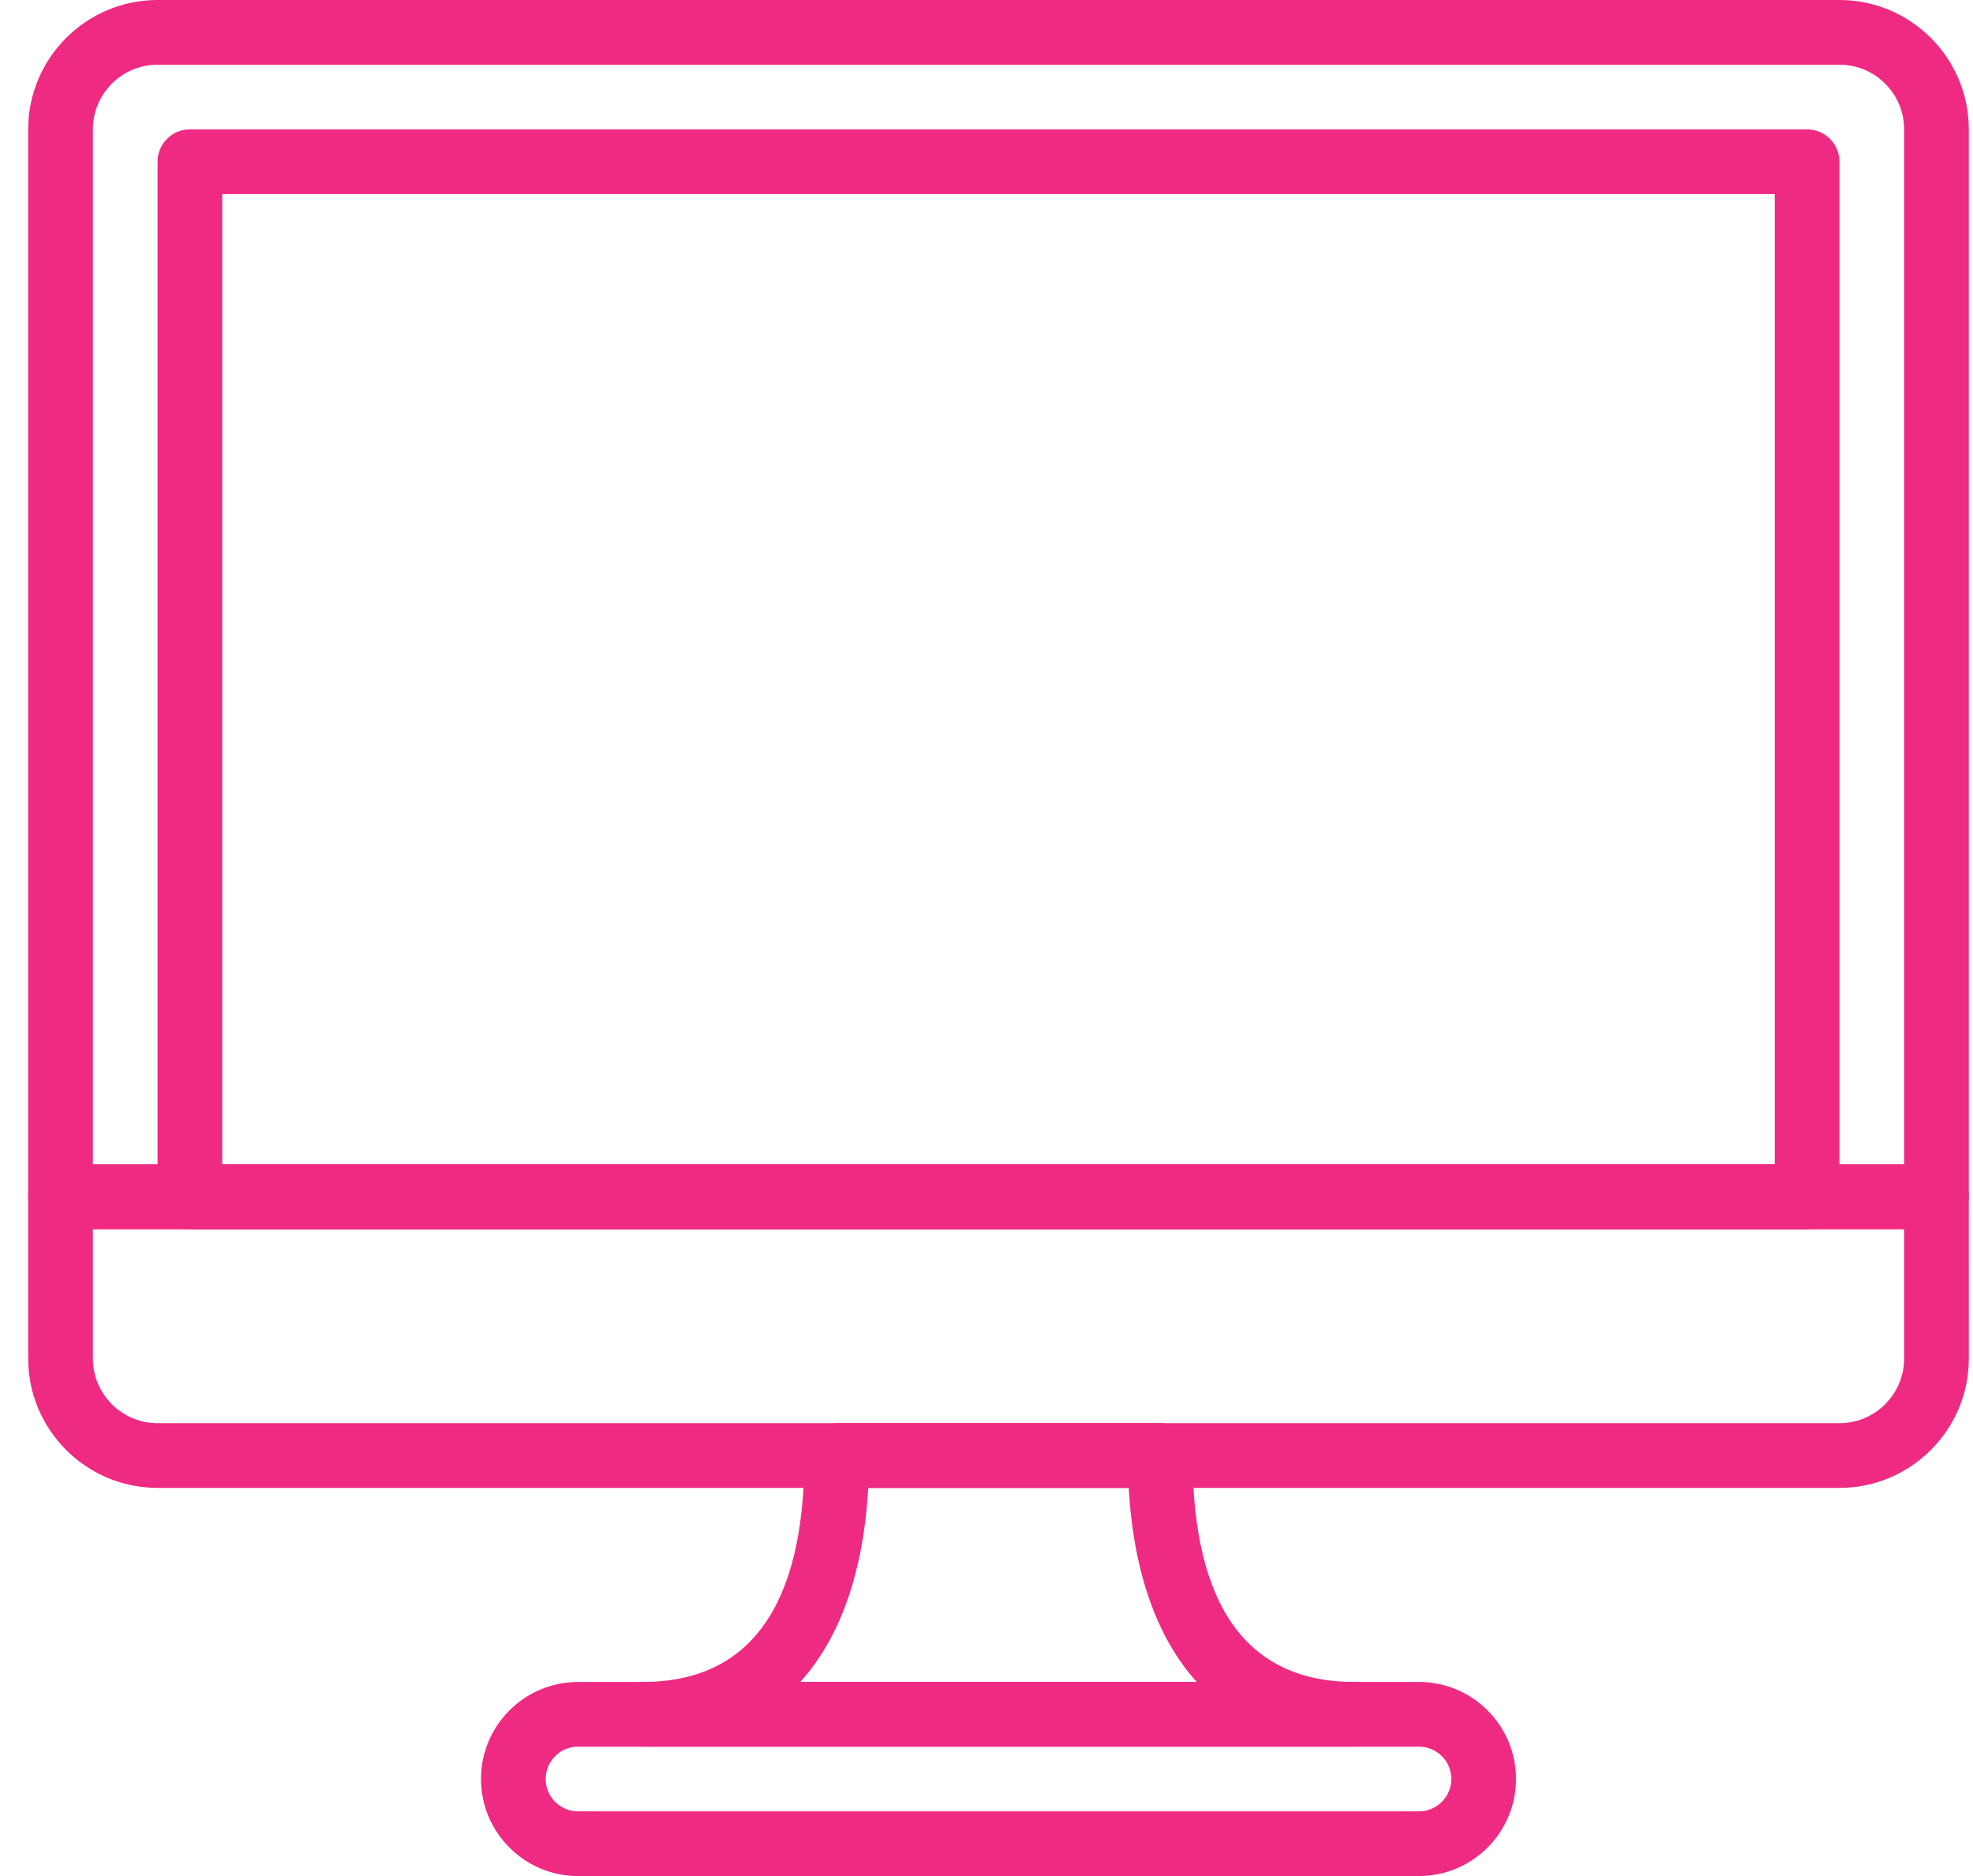 <svg width="61" height="58" viewBox="0 0 61 58" fill="none" xmlns="http://www.w3.org/2000/svg">
<path d="M56.87 0H4.872C2.666 0 0.871 1.795 0.871 4.001V37C0.871 37.552 1.319 38 1.871 38H59.87C60.422 38 60.87 37.552 60.87 37V4.001C60.871 1.795 59.076 0 56.87 0ZM58.871 36H2.871V4.001C2.871 2.897 3.769 2 4.872 2H56.87C57.973 2 58.871 2.897 58.871 4.001V36Z" fill="#EF2A82"/>
<path d="M59.871 36H1.871C1.319 36 0.871 36.448 0.871 37V41.999C0.871 44.205 2.666 46 4.872 46H56.87C59.076 46 60.871 44.205 60.871 41.999L60.87 37C60.87 36.448 60.423 36 59.871 36ZM58.871 41.999C58.871 43.103 57.973 44 56.87 44H4.872C3.769 44 2.871 43.103 2.871 41.999V38H58.871L58.871 41.999Z" fill="#EF2A82"/>
<path d="M55.87 4H5.871C5.319 4 4.871 4.448 4.871 5V37C4.871 37.552 5.319 38 5.871 38H55.871C56.423 38 56.871 37.552 56.871 37V5C56.871 4.448 56.423 4 55.87 4ZM54.871 36H6.871V6H54.871V36Z" fill="#EF2A82"/>
<path d="M43.87 52H17.871C16.217 52 14.871 53.346 14.871 55C14.871 56.654 16.217 58 17.871 58H43.871C45.525 58 46.871 56.654 46.871 55C46.871 53.346 45.525 52 43.87 52ZM43.87 56H17.871C17.319 56 16.871 55.551 16.871 55C16.871 54.449 17.319 54 17.871 54H43.871C44.423 54 44.871 54.449 44.871 55C44.871 55.551 44.423 56 43.87 56Z" fill="#EF2A82"/>
<path d="M41.871 52C38.553 52 36.87 49.645 36.87 45C36.87 44.448 36.422 44 35.871 44H25.871C25.319 44 24.871 44.448 24.871 45C24.871 49.645 23.189 52 19.871 52C19.319 52 18.871 52.448 18.871 53C18.871 53.552 19.319 54 19.871 54H41.871C42.422 54 42.87 53.552 42.87 53C42.87 52.448 42.422 52 41.871 52ZM24.741 52C25.973 50.636 26.698 48.605 26.843 46H34.898C35.044 48.605 35.769 50.636 37.001 52H24.741Z" fill="#EF2A82"/>
</svg>
